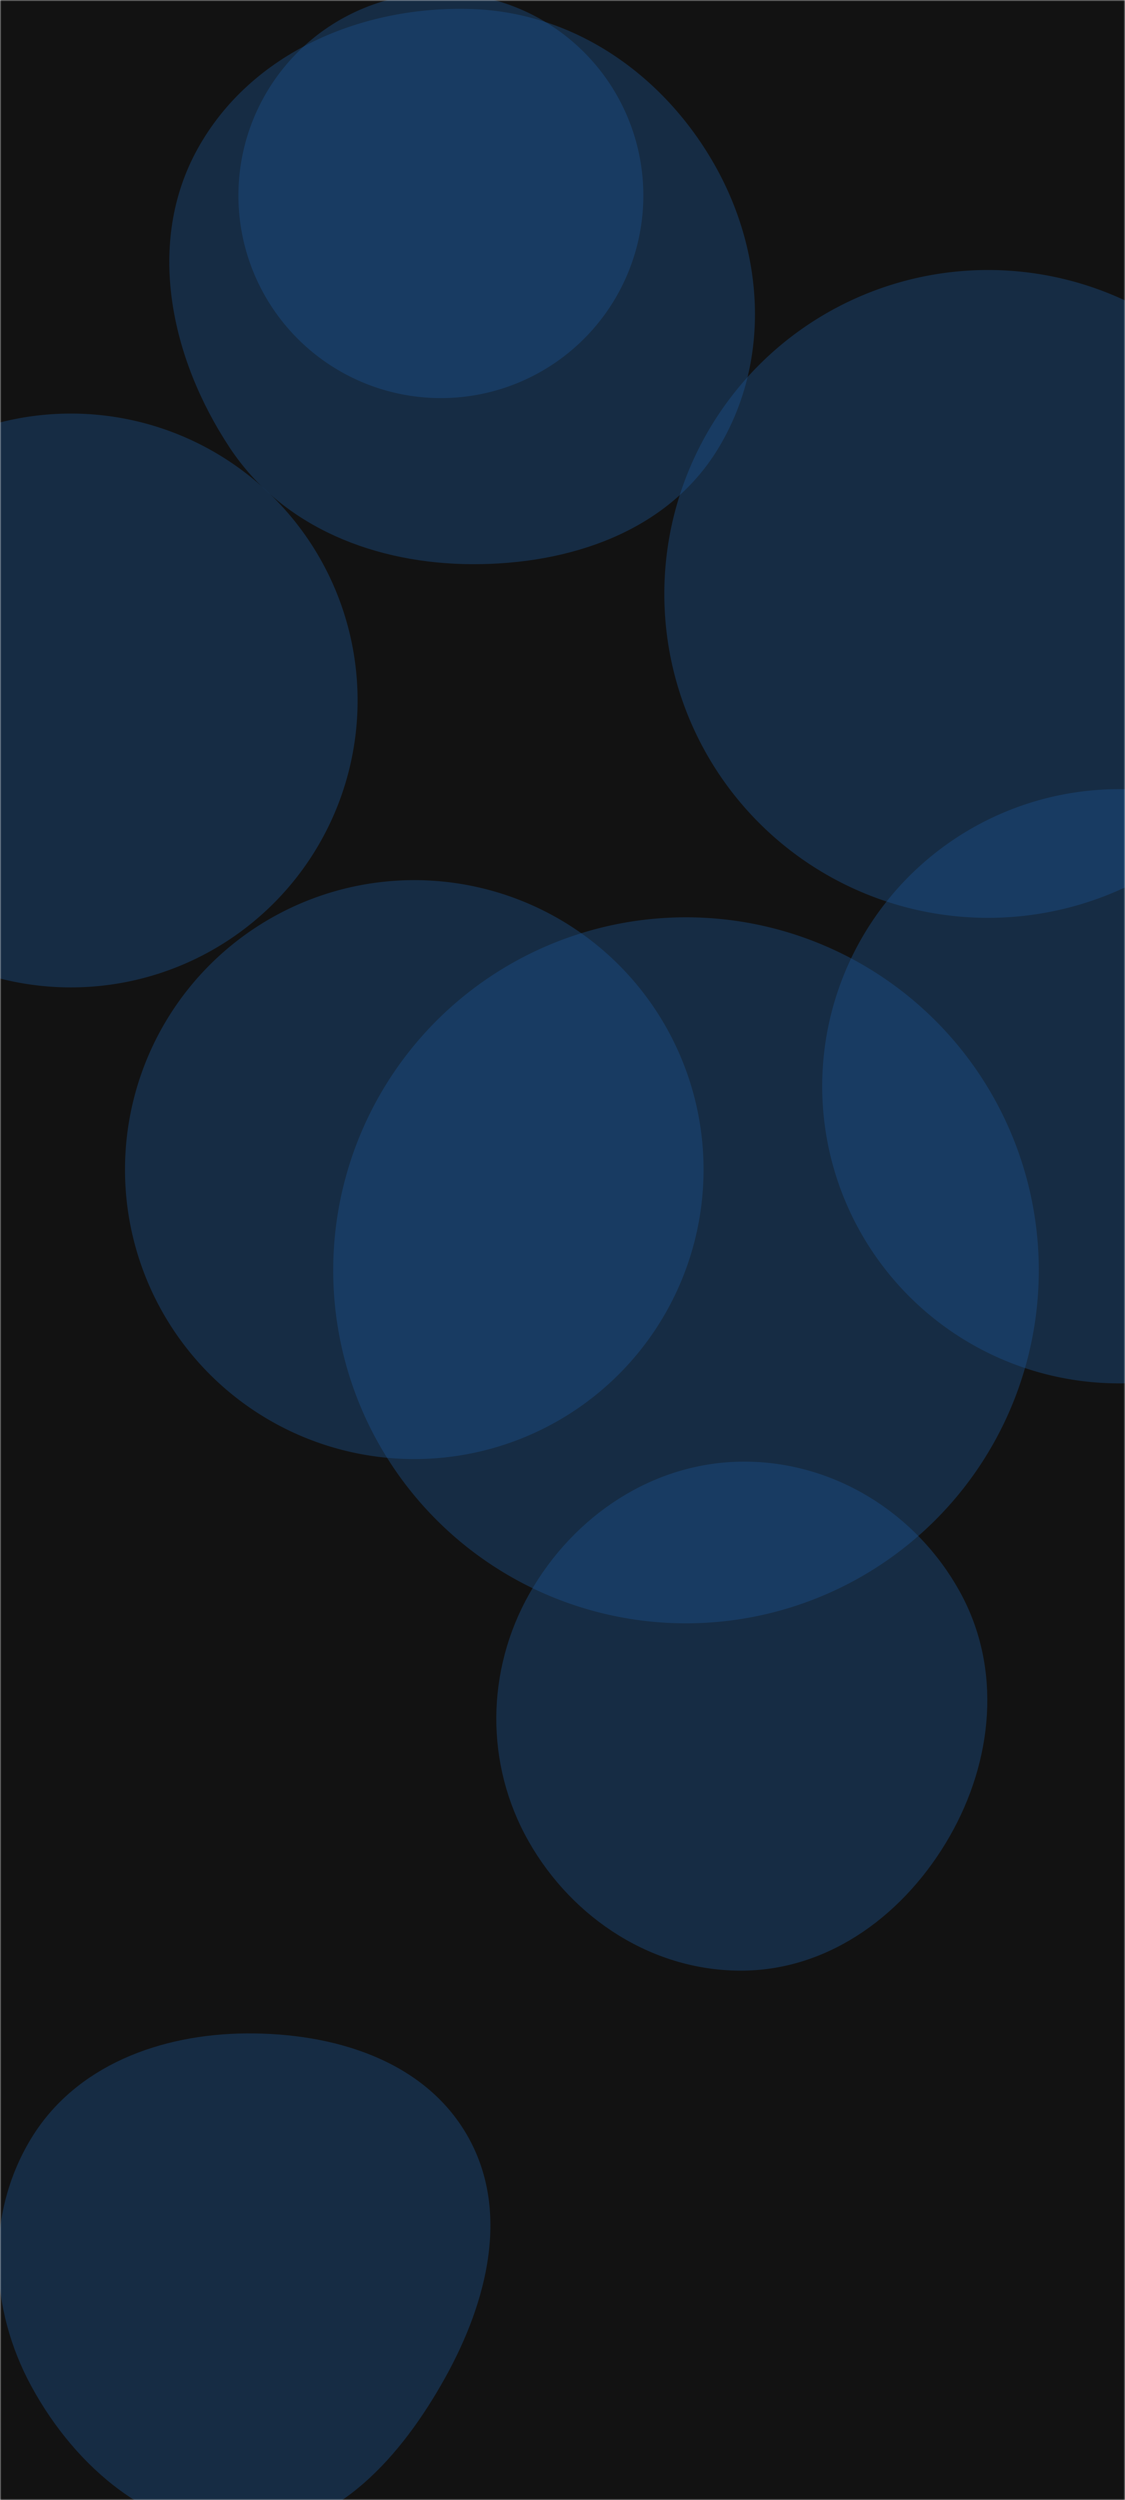 <svg xmlns="http://www.w3.org/2000/svg" version="1.1" xmlns:xlink="http://www.w3.org/1999/xlink" xmlns:svgjs="http://svgjs.com/svgjs" width="412" height="915" preserveAspectRatio="none" viewBox="0 0 412 915"><g mask="url(&quot;#SvgjsMask1068&quot;)" fill="none"><rect width="412" height="915" x="0" y="0" fill="rgba(18, 18, 18, 1)"></rect><path d="M272.249,721.228C304.437,720.852,331.785,700.039,347.782,672.105C363.672,644.359,367.011,610.697,351.588,582.689C335.63,553.709,305.332,534.82,272.249,534.938C239.359,535.055,210.084,554.628,193.883,583.251C177.93,611.437,177.598,645.744,193.593,673.907C209.789,702.423,239.457,721.611,272.249,721.228" fill="rgba(28, 83, 142, 0.4)" class="triangle-float3"></path><path d="M87.31 71.55 a74.15 74.15 0 1 0 148.3 0 a74.15 74.15 0 1 0 -148.3 0z" fill="rgba(28, 83, 142, 0.4)" class="triangle-float1"></path><path d="M45.78 428.06 a105.94 105.94 0 1 0 211.88 0 a105.94 105.94 0 1 0 -211.88 0z" fill="rgba(28, 83, 142, 0.4)" class="triangle-float3"></path><path d="M301.11 397.56 a108.74 108.74 0 1 0 217.48 0 a108.74 108.74 0 1 0 -217.48 0z" fill="rgba(28, 83, 142, 0.4)" class="triangle-float3"></path><path d="M172.952,206.488C208.396,206.609,244.289,194.68,262.821,164.467C282.131,132.984,280.121,93.348,262.133,61.092C243.643,27.935,210.893,4.631,172.952,3.313C132.65,1.913,91.871,19.212,72.35,54.498C53.327,88.884,62.445,131.09,84.135,163.859C103.562,193.209,137.755,206.368,172.952,206.488" fill="rgba(28, 83, 142, 0.4)" class="triangle-float2"></path><path d="M122.03 464.92 a129.2 129.2 0 1 0 258.4 0 a129.2 129.2 0 1 0 -258.4 0z" fill="rgba(28, 83, 142, 0.4)" class="triangle-float3"></path><path d="M243.29 217.37 a118.55 118.55 0 1 0 237.1 0 a118.55 118.55 0 1 0 -237.1 0z" fill="rgba(28, 83, 142, 0.4)" class="triangle-float3"></path><path d="M90.146,926.865C123.123,926.149,147.004,899.026,163.036,870.199C178.517,842.364,186.991,808.98,171.042,781.411C155.112,753.876,121.956,743.96,90.146,744.208C58.842,744.452,27.67,755.906,11.409,782.657C-5.446,810.386,-3.988,845.006,11.563,873.487C27.828,903.276,56.214,927.601,90.146,926.865" fill="rgba(28, 83, 142, 0.4)" class="triangle-float3"></path><path d="M-79.06 256.37 a105.01 105.01 0 1 0 210.02 0 a105.01 105.01 0 1 0 -210.02 0z" fill="rgba(28, 83, 142, 0.4)" class="triangle-float1"></path></g><defs><mask id="SvgjsMask1068"><rect width="412" height="915" fill="#ffffff"></rect></mask><style>
            @keyframes float1 {
                0%{transform: translate(0, 0)}
                50%{transform: translate(-10px, 0)}
                100%{transform: translate(0, 0)}
            }

            .triangle-float1 {
                animation: float1 5s infinite;
            }

            @keyframes float2 {
                0%{transform: translate(0, 0)}
                50%{transform: translate(-5px, -5px)}
                100%{transform: translate(0, 0)}
            }

            .triangle-float2 {
                animation: float2 4s infinite;
            }

            @keyframes float3 {
                0%{transform: translate(0, 0)}
                50%{transform: translate(0, -10px)}
                100%{transform: translate(0, 0)}
            }

            .triangle-float3 {
                animation: float3 6s infinite;
            }
        </style></defs></svg>